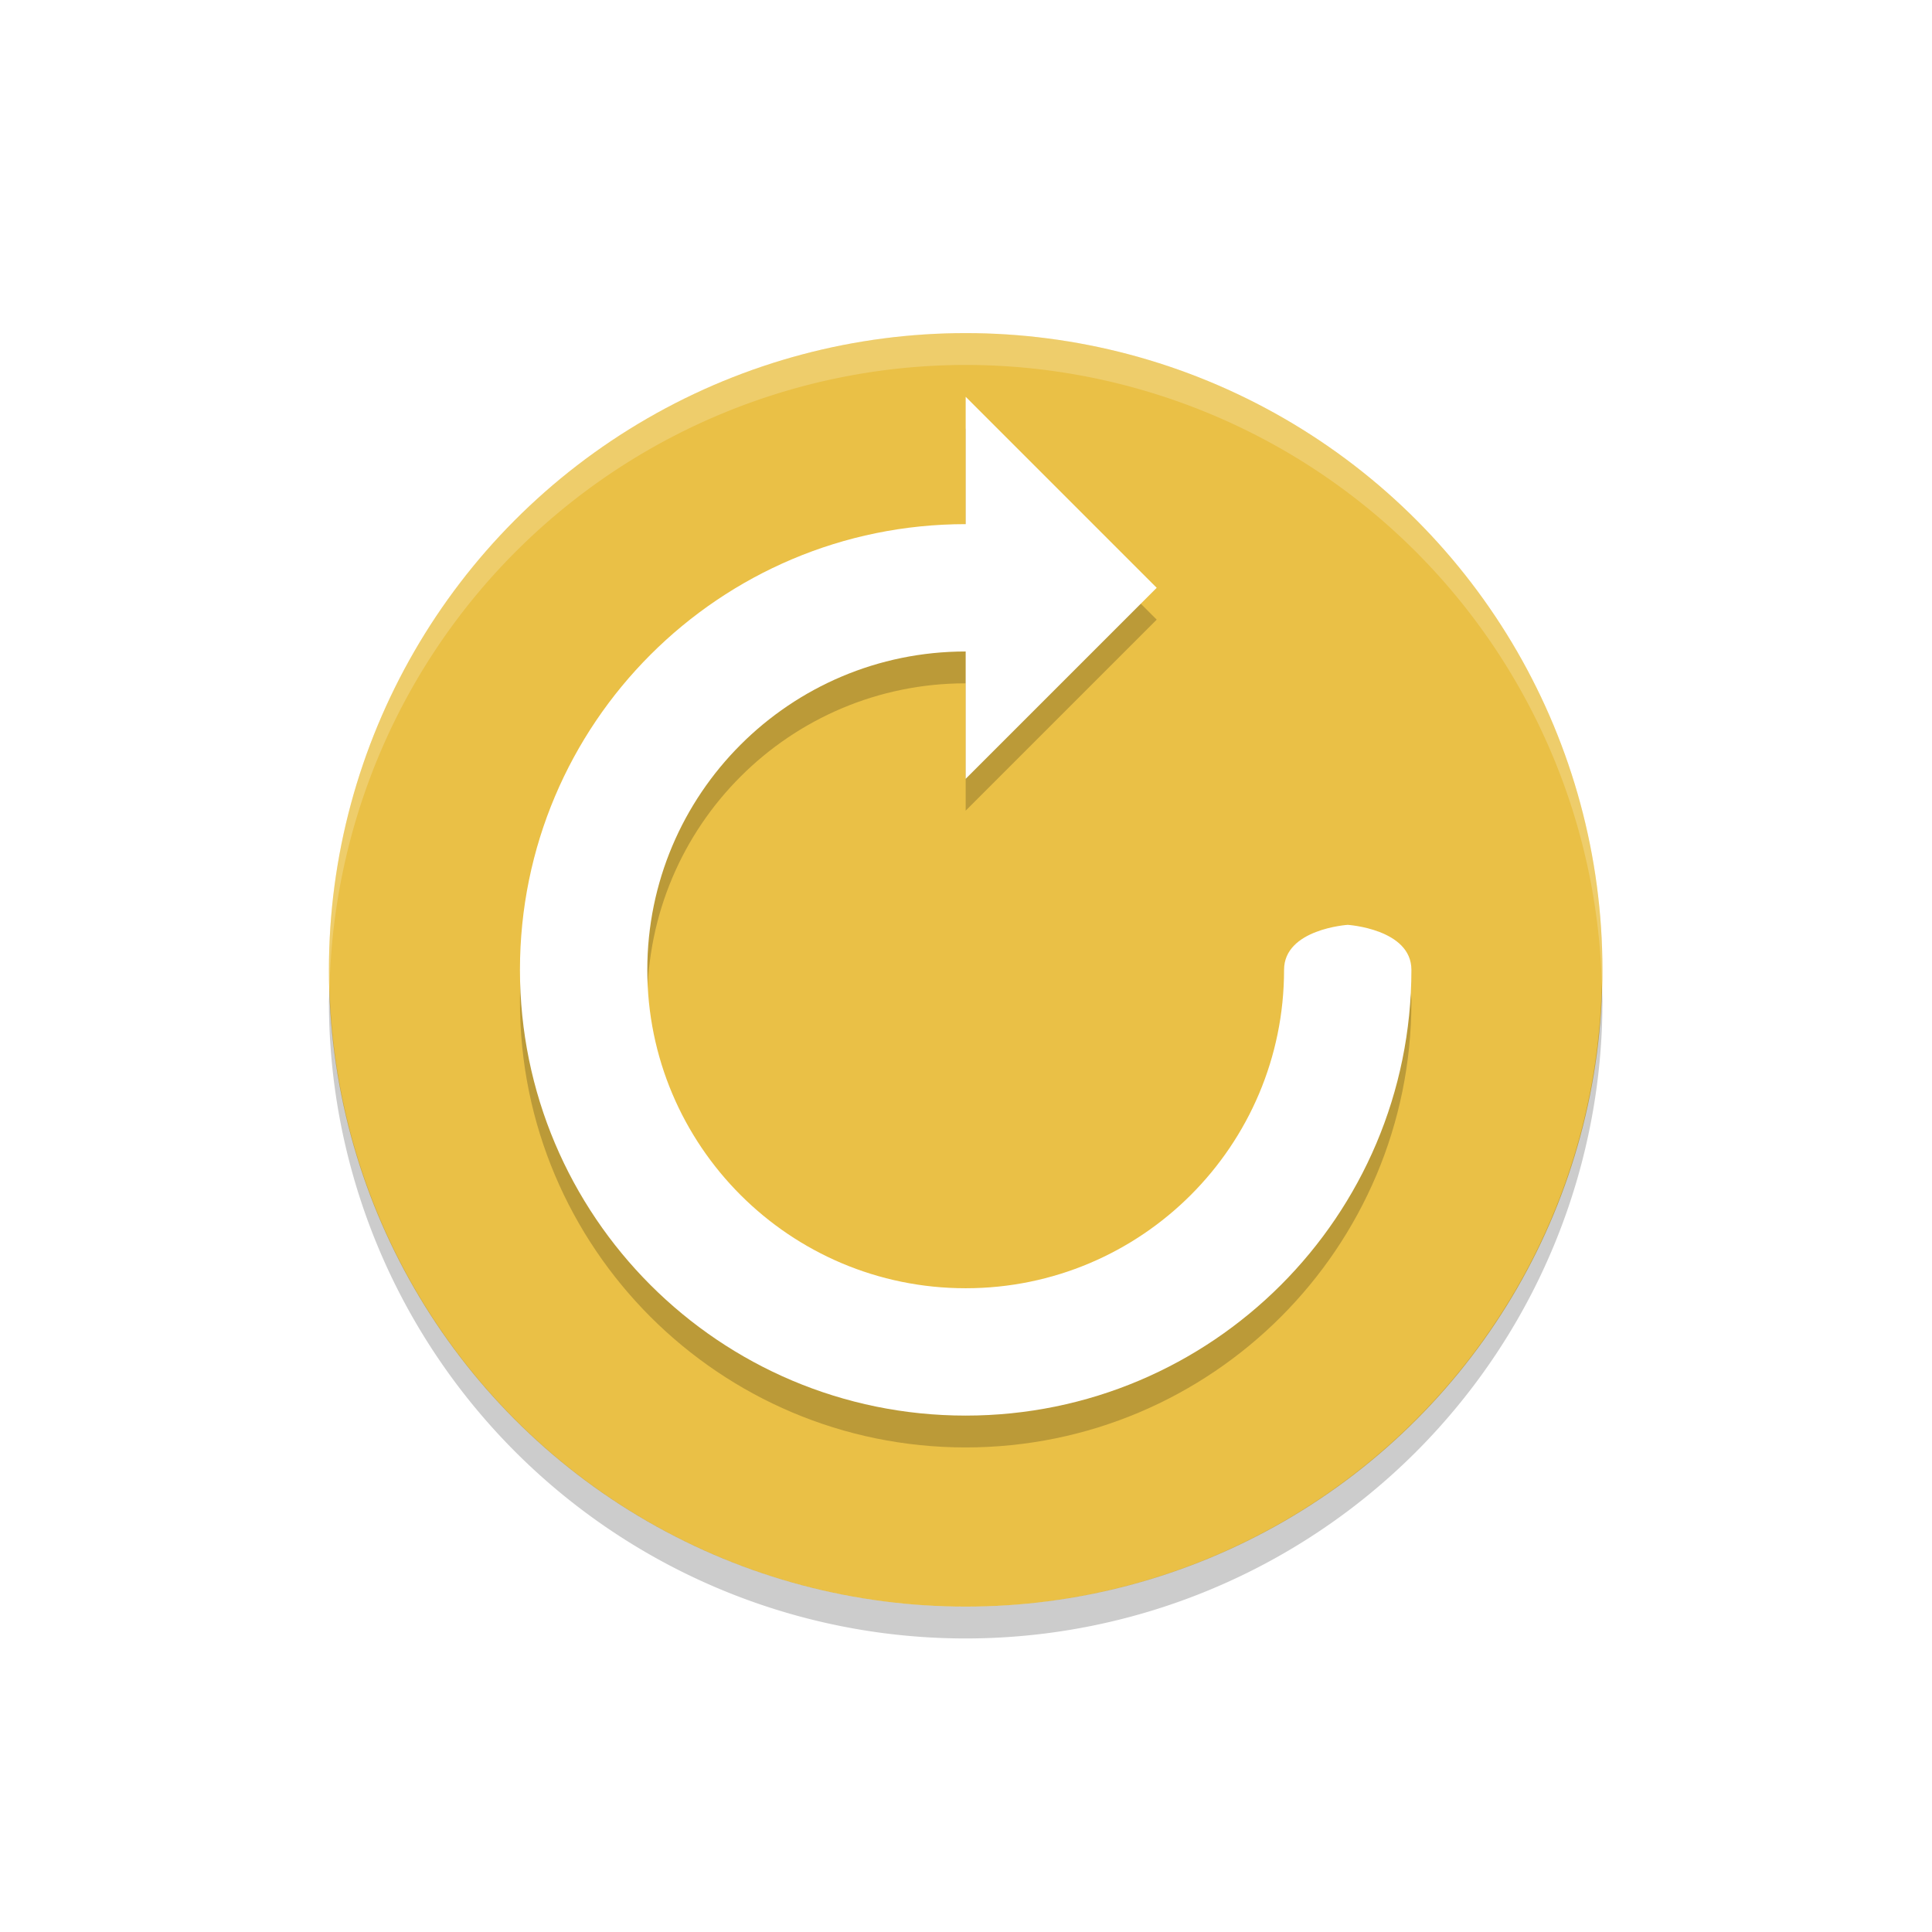 <?xml version="1.0" encoding="UTF-8" standalone="no"?>
<svg
   xmlns:dc="http://purl.org/dc/elements/1.1/"
   xmlns:cc="http://creativecommons.org/ns#"
   xmlns:rdf="http://www.w3.org/1999/02/22-rdf-syntax-ns#"
   xmlns:svg="http://www.w3.org/2000/svg"
   xmlns="http://www.w3.org/2000/svg"
   xmlns:sodipodi="http://sodipodi.sourceforge.net/DTD/sodipodi-0.dtd"
   xmlns:inkscape="http://www.inkscape.org/namespaces/inkscape"
   width="24"
   height="24"
   version="1"
   id="svg14"
   sodipodi:docname="restart.svg"
   inkscape:version="0.92.4 5da689c313, 2019-01-14">
  <defs
     id="defs18">
    <filter
       inkscape:collect="always"
       style="color-interpolation-filters:sRGB"
       id="filter843"
       x="-0.243"
       width="1.486"
       y="-0.237"
       height="1.474">
      <feGaussianBlur
         inkscape:collect="always"
         stdDeviation="2.025"
         id="feGaussianBlur845" />
    </filter>
  </defs>
  <sodipodi:namedview
     pagecolor="#ffffff"
     bordercolor="#666666"
     borderopacity="1"
     objecttolerance="10"
     gridtolerance="10"
     guidetolerance="10"
     inkscape:pageopacity="0"
     inkscape:pageshadow="2"
     inkscape:window-width="1920"
     inkscape:window-height="1080"
     id="namedview16"
     showgrid="false"
     inkscape:zoom="9.8333333"
     inkscape:cx="-7.9322034"
     inkscape:cy="12"
     inkscape:window-x="0"
     inkscape:window-y="0"
     inkscape:window-maximized="0"
     inkscape:current-layer="svg14" />
  <g
     style="display:none;stroke:#eac046;stroke-opacity:1;filter:url(#filter843)"
     id="g857"
     transform="matrix(0.791,0,0,0.791,3.295,3.347)">
    <circle
       style="fill:#eac046;stroke:#eac046;stroke-opacity:1"
       id="circle847"
       r="10"
       cy="11"
       cx="11" />
    <path
       style="opacity:0.2;fill-rule:evenodd;stroke:#eac046;stroke-opacity:1"
       id="path849"
       d="m 11,2.5 v 2 c -3.866,0 -7,3.134 -7,7 0,3.866 3.134,7 7,7 3.866,0 7,-3.134 7,-7 0,-0.642 -1,-0.707 -1,-0.707 0,0 -1,0.065 -1,0.707 0,2.761 -2.239,5 -5,5 -2.761,0 -5,-2.239 -5,-5 0,-2.761 2.239,-5 5,-5 v 2 l 3,-3 z"
       inkscape:connector-curvature="0" />
    <path
       style="fill:#ffffff;fill-rule:evenodd;stroke:#eac046;stroke-opacity:1"
       id="path851"
       d="m 11,2 v 2 c -3.866,0 -7,3.134 -7,7 0,3.866 3.134,7 7,7 3.866,0 7,-3.134 7,-7 0,-0.642 -1,-0.707 -1,-0.707 0,0 -1,0.065 -1,0.707 0,2.761 -2.239,5 -5,5 C 8.239,16 6,13.762 6,11 6,8.239 8.239,6 11,6 v 2 l 3,-3 z"
       inkscape:connector-curvature="0" />
    <path
       style="opacity:0.2;fill:#ffffff;stroke:#eac046;stroke-opacity:1"
       id="path853"
       d="M 11,1 A 10,10 0 0 0 1,11 10,10 0 0 0 1.01,11.293 10,10 0 0 1 11,1.5 10,10 0 0 1 20.99,11.207 10,10 0 0 0 21,11 10,10 0 0 0 11,1 Z"
       inkscape:connector-curvature="0" />
    <path
       style="opacity:0.2;stroke:#eac046;stroke-opacity:1"
       id="path855"
       d="M 20.99,11.207 A 10,10 0 0 1 11,21 10,10 0 0 1 1.01,11.293 10,10 0 0 0 1,11.5 a 10,10 0 0 0 10,10 10,10 0 0 0 10,-10 10,10 0 0 0 -0.01,-0.293 z"
       inkscape:connector-curvature="0" />
  </g>
  <g
     transform="matrix(0.791,0,0,0.791,3.295,3.347)"
     id="g12"
     style="display:none;stroke:#eac046;stroke-opacity:1;filter:url(#filter843)">
    <circle
       cx="11"
       cy="11"
       r="10"
       id="circle2"
       style="fill:#eac046;stroke:#eac046;stroke-opacity:1" />
    <path
       d="m 11,2.5 v 2 c -3.866,0 -7,3.134 -7,7 0,3.866 3.134,7 7,7 3.866,0 7,-3.134 7,-7 0,-0.642 -1,-0.707 -1,-0.707 0,0 -1,0.065 -1,0.707 0,2.761 -2.239,5 -5,5 -2.761,0 -5,-2.239 -5,-5 0,-2.761 2.239,-5 5,-5 v 2 l 3,-3 z"
       id="path4"
       style="opacity:0.2;fill-rule:evenodd;stroke:#eac046;stroke-opacity:1"
       inkscape:connector-curvature="0" />
    <path
       d="m 11,2 v 2 c -3.866,0 -7,3.134 -7,7 0,3.866 3.134,7 7,7 3.866,0 7,-3.134 7,-7 0,-0.642 -1,-0.707 -1,-0.707 0,0 -1,0.065 -1,0.707 0,2.761 -2.239,5 -5,5 C 8.239,16 6,13.762 6,11 6,8.239 8.239,6 11,6 v 2 l 3,-3 z"
       id="path6"
       style="fill:#ffffff;fill-rule:evenodd;stroke:#eac046;stroke-opacity:1"
       inkscape:connector-curvature="0" />
    <path
       d="M 11,1 A 10,10 0 0 0 1,11 10,10 0 0 0 1.01,11.293 10,10 0 0 1 11,1.5 10,10 0 0 1 20.99,11.207 10,10 0 0 0 21,11 10,10 0 0 0 11,1 Z"
       id="path8"
       style="opacity:0.2;fill:#ffffff;stroke:#eac046;stroke-opacity:1"
       inkscape:connector-curvature="0" />
    <path
       d="M 20.99,11.207 A 10,10 0 0 1 11,21 10,10 0 0 1 1.01,11.293 10,10 0 0 0 1,11.5 a 10,10 0 0 0 10,10 10,10 0 0 0 10,-10 10,10 0 0 0 -0.01,-0.293 z"
       id="path10"
       style="opacity:0.2;stroke:#eac046;stroke-opacity:1"
       inkscape:connector-curvature="0" />
  </g>
  <g
     id="g837"
     transform="matrix(0.791,0,0,0.791,3.295,3.347)">
    <circle
       id="circle827"
       r="10"
       cy="11"
       cx="11"
       style="fill:#eac046" />
    <path
       id="path829"
       d="m 11,2.5 v 2 c -3.866,0 -7,3.134 -7,7 0,3.866 3.134,7 7,7 3.866,0 7,-3.134 7,-7 0,-0.642 -1,-0.707 -1,-0.707 0,0 -1,0.065 -1,0.707 0,2.761 -2.239,5 -5,5 -2.761,0 -5,-2.239 -5,-5 0,-2.761 2.239,-5 5,-5 v 2 l 3,-3 z"
       inkscape:connector-curvature="0"
       style="opacity:0.2;fill-rule:evenodd" />
    <path
       id="path831"
       d="m 11,2 v 2 c -3.866,0 -7,3.134 -7,7 0,3.866 3.134,7 7,7 3.866,0 7,-3.134 7,-7 0,-0.642 -1,-0.707 -1,-0.707 0,0 -1,0.065 -1,0.707 0,2.761 -2.239,5 -5,5 C 8.239,16 6,13.762 6,11 6,8.239 8.239,6 11,6 v 2 l 3,-3 z"
       inkscape:connector-curvature="0"
       style="fill:#ffffff;fill-rule:evenodd" />
    <path
       id="path833"
       d="M 11,1 A 10,10 0 0 0 1,11 10,10 0 0 0 1.01,11.293 10,10 0 0 1 11,1.5 10,10 0 0 1 20.99,11.207 10,10 0 0 0 21,11 10,10 0 0 0 11,1 Z"
       inkscape:connector-curvature="0"
       style="opacity:0.2;fill:#ffffff" />
    <path
       id="path835"
       d="M 20.99,11.207 A 10,10 0 0 1 11,21 10,10 0 0 1 1.01,11.293 10,10 0 0 0 1,11.5 a 10,10 0 0 0 10,10 10,10 0 0 0 10,-10 10,10 0 0 0 -0.01,-0.293 z"
       inkscape:connector-curvature="0"
       style="opacity:0.2" />
  </g>
</svg>
